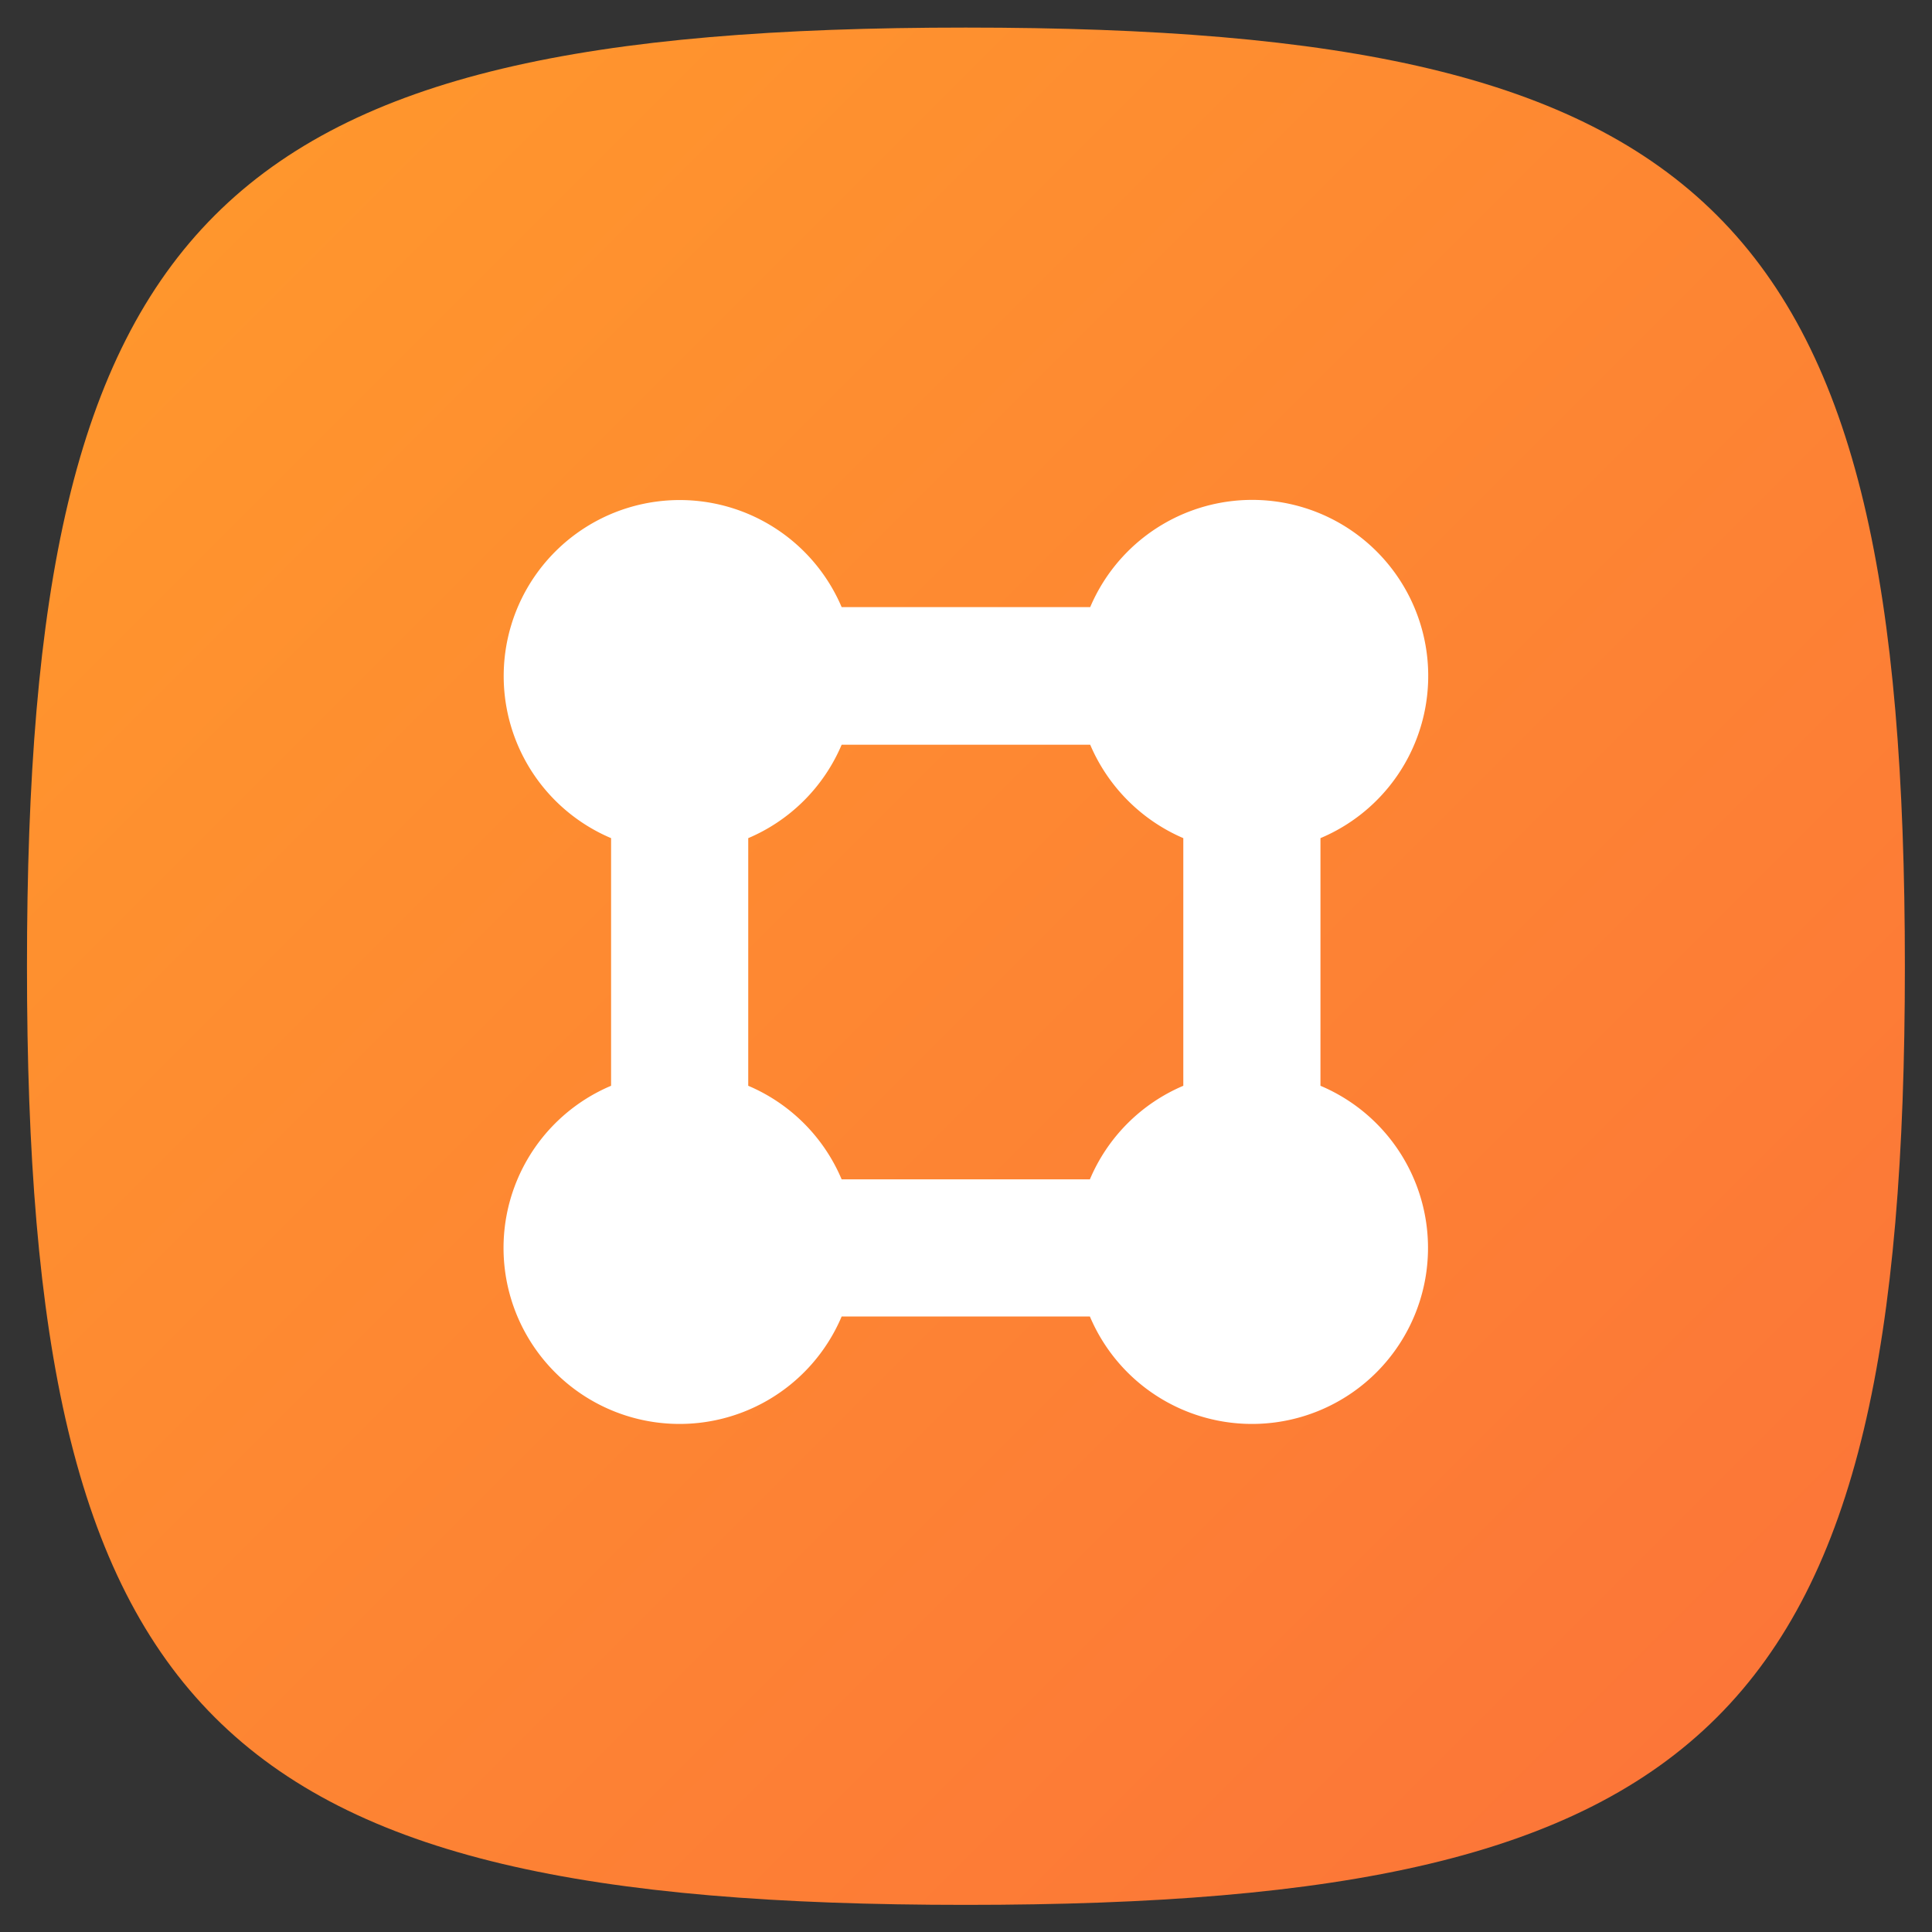<svg id="Main_Art" data-name="Main Art" xmlns="http://www.w3.org/2000/svg" xmlns:xlink="http://www.w3.org/1999/xlink" viewBox="0 0 126.78 126.78"><rect x="0" y="0" width="126.78" height="126.78" fill="#333333" stroke="none"/><defs><linearGradient id="linear-gradient" x1="14.09" y1="14.14" x2="112.66" y2="112.71" gradientUnits="userSpaceOnUse"><stop offset="0" stop-color="#ff962d"/><stop offset="1" stop-color="#fc7638"/></linearGradient></defs><title>app-icon-groups</title><path d="M63.37,1.81c-49.28,0-61.6,12.33-61.6,61.61S14.09,125,63.37,125,125,112.71,125,63.42,112.66,1.81,63.37,1.81Z" style="fill:url(#linear-gradient)"/><path d="M86.65,71.25V55A11.55,11.55,0,1,0,71.54,39.84H55.23A11.55,11.55,0,1,0,40.1,55V71.25A11.55,11.55,0,1,0,55.23,86.39H71.52A11.55,11.55,0,1,0,86.65,71.25Zm-9,0a11.55,11.55,0,0,0-6.13,6.14H55.23a11.55,11.55,0,0,0-6.13-6.14V55a11.56,11.56,0,0,0,6.13-6.13H71.54A11.64,11.64,0,0,0,77.65,55Z" style="fill:#fff"/></svg>